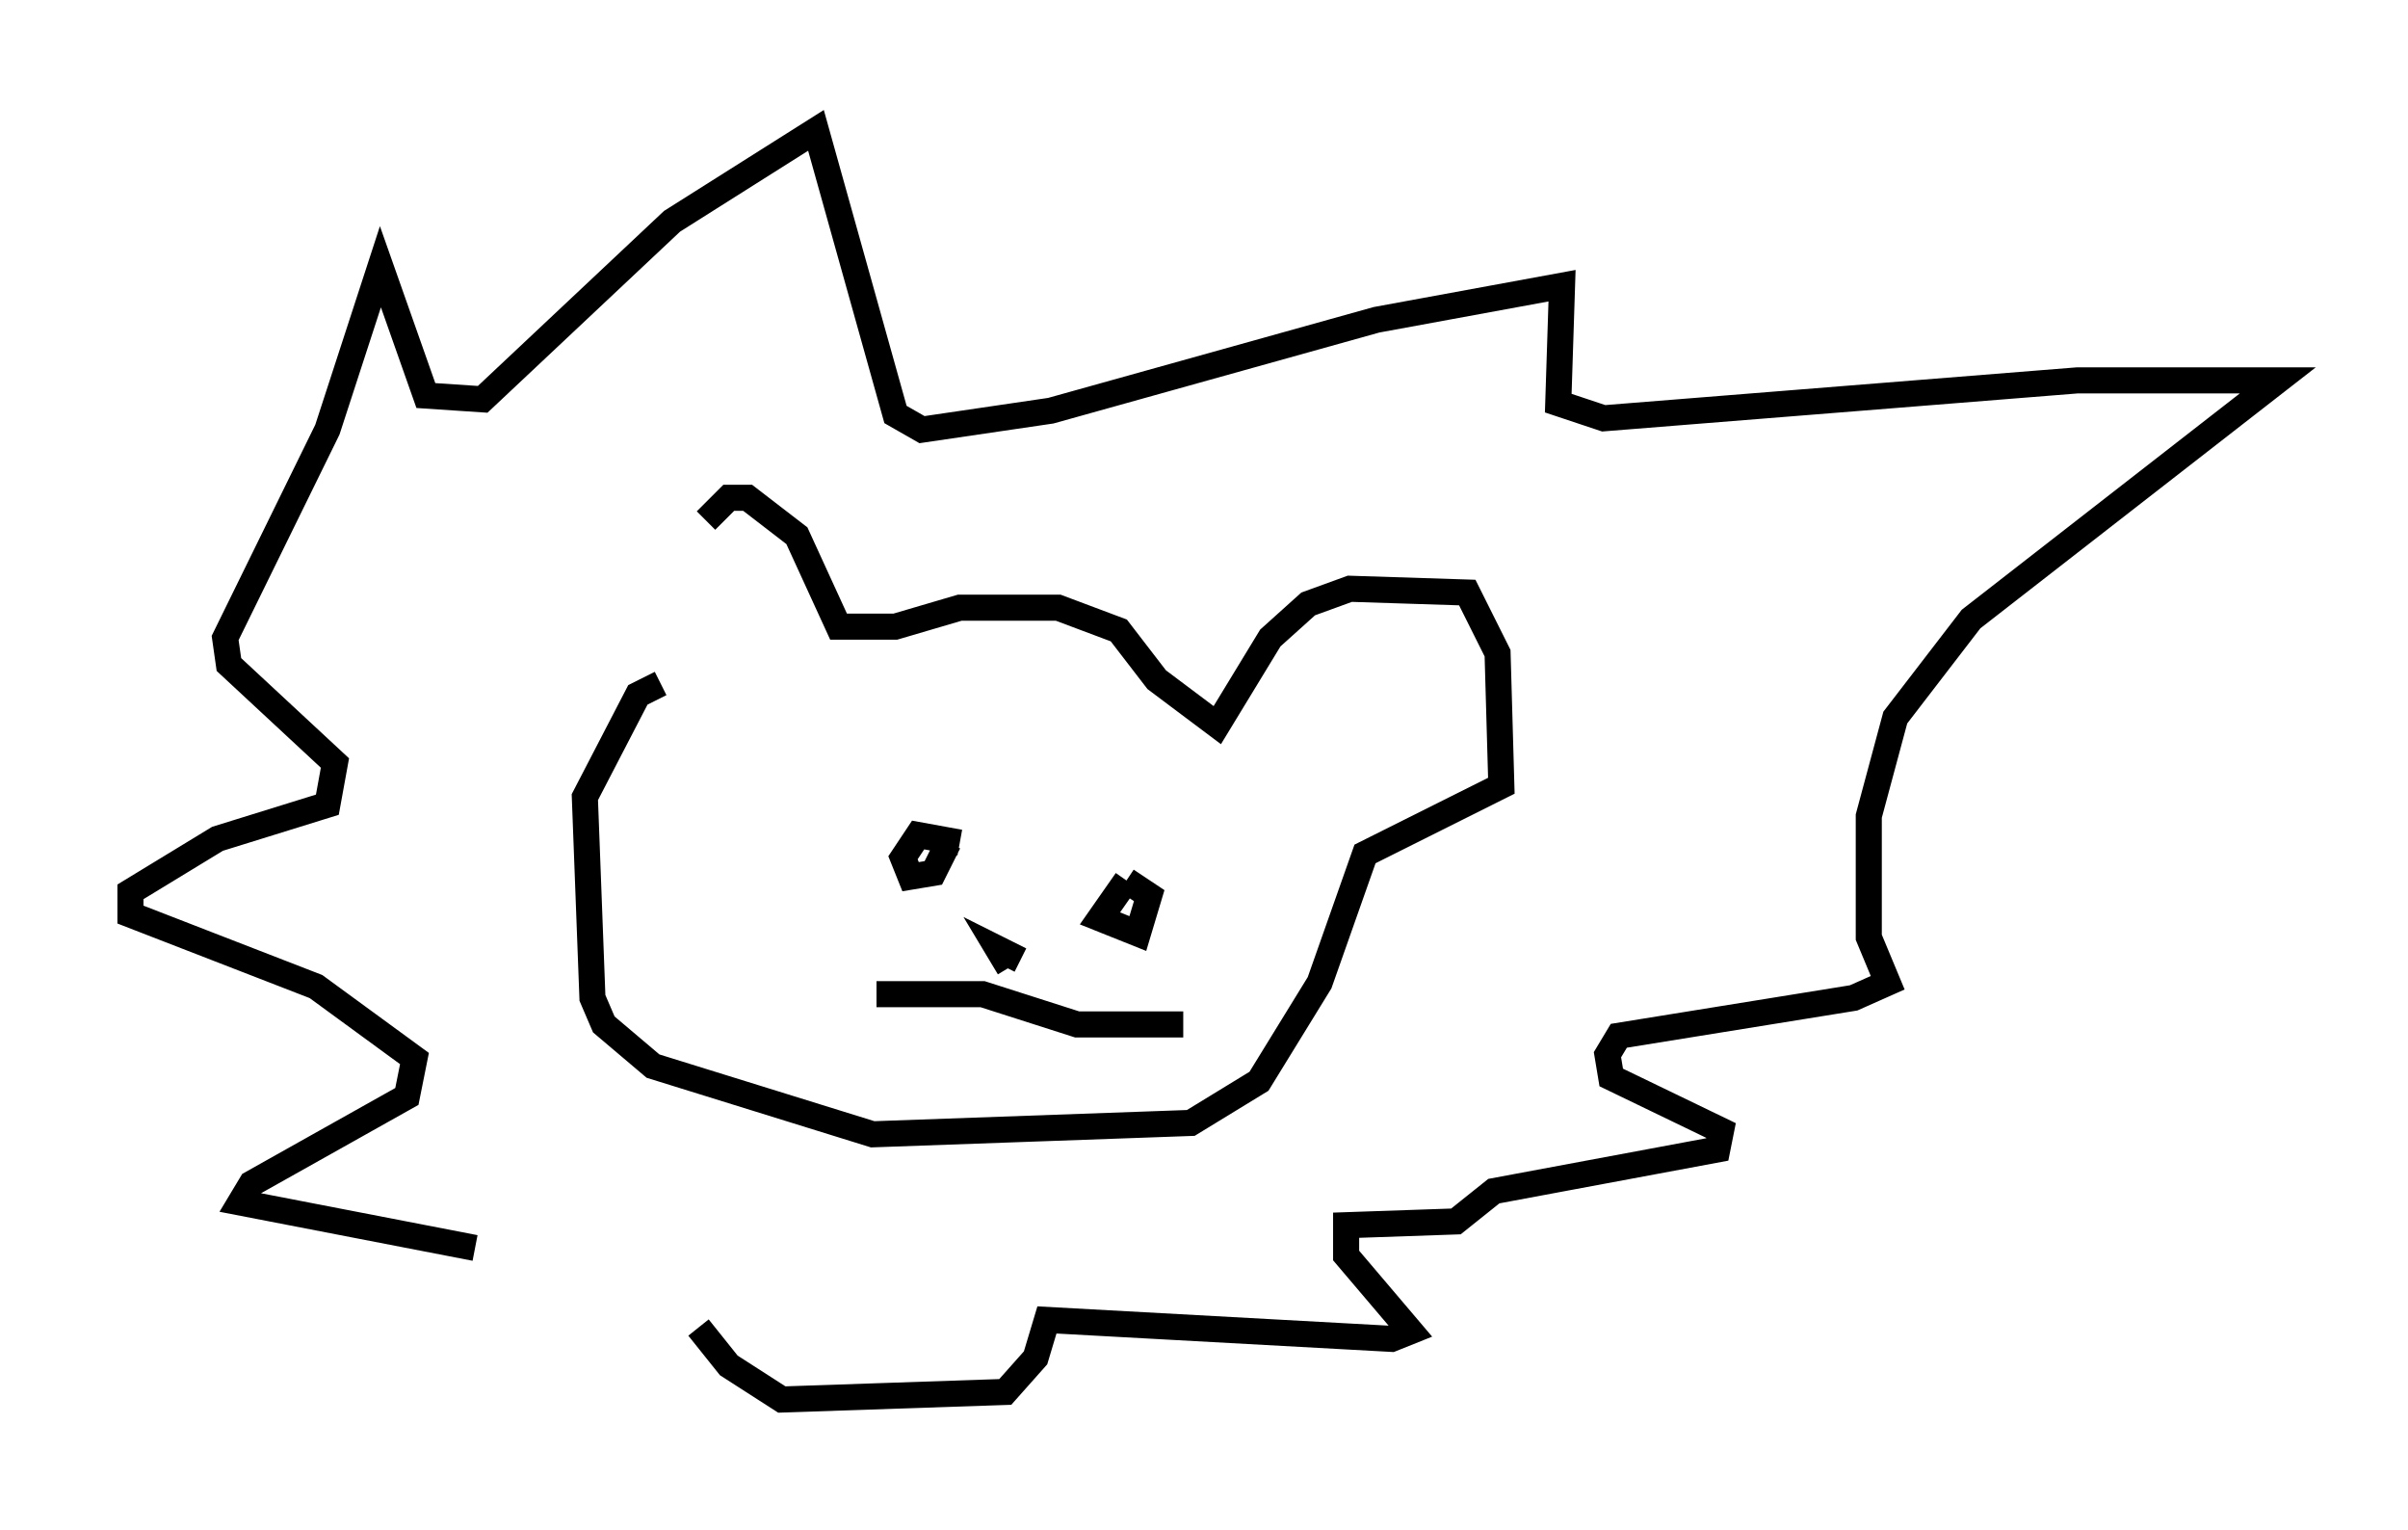 <?xml version="1.0" encoding="utf-8" ?>
<svg baseProfile="full" height="58.659" version="1.1" width="92.357" xmlns="http://www.w3.org/2000/svg" xmlns:ev="http://www.w3.org/2001/xml-events" xmlns:xlink="http://www.w3.org/1999/xlink"><defs /><rect fill="white" height="58.659" width="92.357" x="0" y="0" /><path d="M27.078, 24.318 m0.0, -4.358 l0.872, -0.872 0.726, 0.0 l1.888, 1.453 1.598, 3.486 l2.179, 0.0 2.469, -0.726 l3.777, 0.0 2.324, 0.872 l1.453, 1.888 2.324, 1.743 l2.034, -3.341 1.453, -1.307 l1.598, -0.581 4.503, 0.145 l1.162, 2.324 0.145, 5.084 l-5.229, 2.615 -1.743, 4.939 l-2.324, 3.777 -2.615, 1.598 l-12.201, 0.436 -8.425, -2.615 l-1.888, -1.598 -0.436, -1.017 l-0.291, -7.698 2.034, -3.922 l0.872, -0.436 m11.475, 6.101 l-1.598, -0.291 -0.581, 0.872 l0.291, 0.726 0.872, -0.145 l0.581, -1.162 m6.827, 1.453 l-1.017, 1.453 1.453, 0.581 l0.436, -1.453 -0.872, -0.581 m-4.503, 3.341 l-0.436, -0.726 0.872, 0.436 m-5.52, 1.307 l4.067, 0.0 3.631, 1.162 l4.067, 0.0 m-27.162, 8.57 l-9.006, -1.743 0.436, -0.726 l5.955, -3.341 0.291, -1.453 l-3.777, -2.76 -7.117, -2.76 l0.0, -0.872 3.341, -2.034 l4.212, -1.307 0.291, -1.598 l-4.067, -3.777 -0.145, -1.017 l3.922, -7.989 2.034, -6.246 l1.743, 4.939 2.179, 0.145 l7.263, -6.827 5.52, -3.486 l3.05, 10.894 1.017, 0.581 l4.939, -0.726 12.492, -3.486 l7.117, -1.307 -0.145, 4.503 l1.743, 0.581 18.156, -1.453 l7.698, 0.0 -11.765, 9.151 l-2.905, 3.777 -1.017, 3.777 l0.0, 4.648 0.726, 1.743 l-1.307, 0.581 -9.006, 1.453 l-0.436, 0.726 0.145, 0.872 l4.212, 2.034 -0.145, 0.726 l-8.57, 1.598 -1.453, 1.162 l-4.212, 0.145 0.0, 1.162 l2.469, 2.905 -0.726, 0.291 l-13.218, -0.726 -0.436, 1.453 l-1.162, 1.307 -8.57, 0.291 l-2.034, -1.307 -1.162, -1.453 " fill="none" stroke="black" stroke-width="1" /></svg>